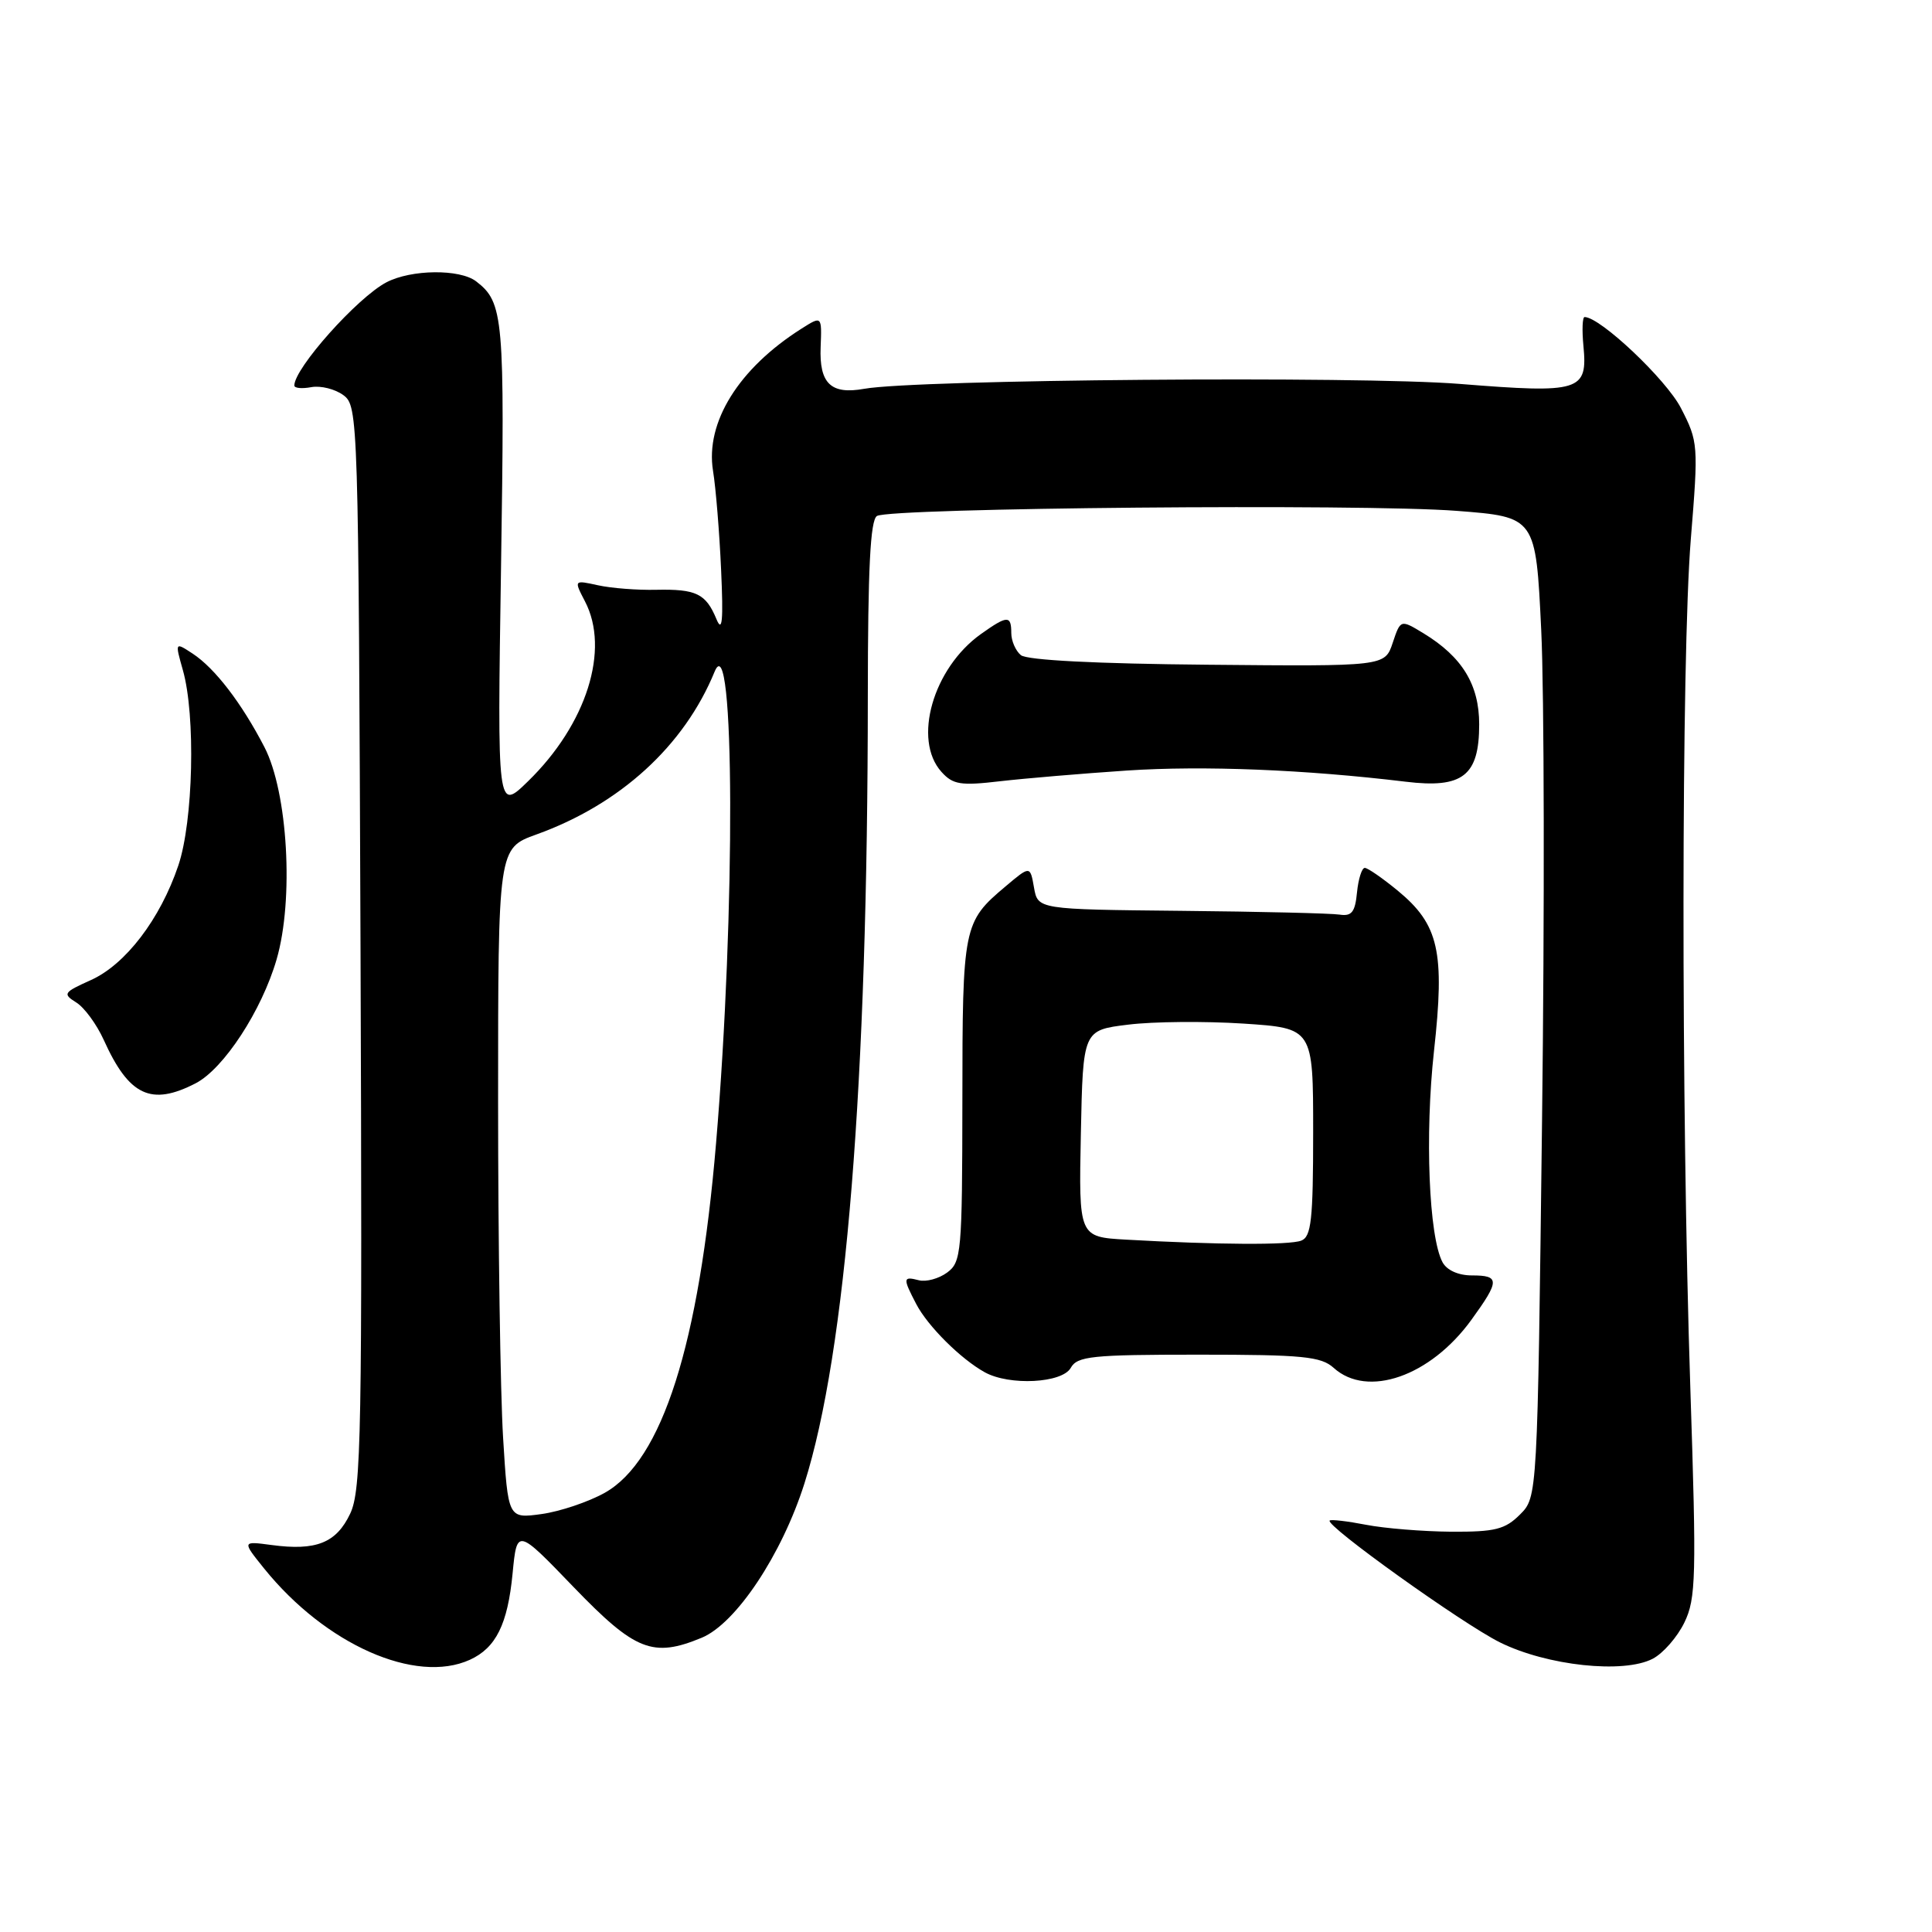 <?xml version="1.0" encoding="UTF-8" standalone="no"?>
<!DOCTYPE svg PUBLIC "-//W3C//DTD SVG 1.1//EN" "http://www.w3.org/Graphics/SVG/1.1/DTD/svg11.dtd" >
<svg xmlns="http://www.w3.org/2000/svg" xmlns:xlink="http://www.w3.org/1999/xlink" version="1.1" viewBox="0 0 256 256">
 <g >
 <path fill="currentColor"
d=" M 62.26 219.93 C 65.72 218.35 67.27 215.22 67.92 208.50 C 68.50 202.50 68.50 202.50 76.02 210.31 C 84.17 218.76 86.51 219.69 92.98 217.01 C 97.52 215.13 103.59 206.01 106.59 196.57 C 112.11 179.14 114.98 143.59 114.99 92.31 C 115.00 75.32 115.32 68.92 116.20 68.37 C 117.96 67.29 180.65 66.73 193.00 67.69 C 203.50 68.50 203.50 68.50 204.22 83.50 C 204.62 91.75 204.67 120.97 204.33 148.43 C 203.72 198.37 203.72 198.37 201.41 200.68 C 199.43 202.66 198.10 202.99 192.30 202.96 C 188.56 202.93 183.47 202.52 181.00 202.04 C 178.53 201.56 176.36 201.31 176.19 201.48 C 175.55 202.11 193.73 215.12 198.74 217.62 C 204.98 220.72 215.14 221.81 219.00 219.79 C 220.38 219.07 222.26 216.91 223.19 214.99 C 224.73 211.82 224.80 208.95 223.98 184.00 C 222.74 146.47 222.78 87.06 224.04 71.46 C 225.06 58.94 225.03 58.53 222.73 54.07 C 220.79 50.29 212.05 42.02 209.97 42.01 C 209.68 42.00 209.61 43.71 209.81 45.81 C 210.39 51.85 209.42 52.15 193.41 50.87 C 180.04 49.80 121.38 50.28 114.50 51.52 C 110.10 52.31 108.54 50.82 108.74 45.98 C 108.90 41.84 108.90 41.84 106.20 43.55 C 97.88 48.82 93.44 55.96 94.48 62.39 C 94.85 64.65 95.33 70.55 95.55 75.50 C 95.86 82.30 95.70 83.90 94.93 82.03 C 93.53 78.66 92.25 78.04 86.96 78.15 C 84.47 78.21 80.99 77.94 79.23 77.55 C 76.04 76.85 76.04 76.85 77.51 79.68 C 80.85 86.08 77.73 95.96 69.97 103.52 C 65.89 107.50 65.89 107.50 66.39 75.08 C 66.90 41.98 66.73 40.08 63.09 37.28 C 60.92 35.62 54.49 35.69 51.20 37.41 C 47.35 39.43 39.00 48.79 39.00 51.08 C 39.00 51.44 40.01 51.53 41.25 51.30 C 42.49 51.07 44.40 51.55 45.50 52.36 C 47.46 53.81 47.50 55.16 47.77 125.48 C 48.01 190.13 47.88 197.45 46.40 200.57 C 44.56 204.45 41.89 205.52 35.97 204.72 C 32.07 204.20 32.07 204.20 35.01 207.85 C 43.14 217.92 55.07 223.20 62.26 219.93 Z  M 141.88 181.25 C 142.75 179.70 144.66 179.50 158.82 179.50 C 172.63 179.50 175.05 179.74 176.72 181.25 C 181.19 185.29 189.54 182.38 194.97 174.88 C 198.74 169.68 198.74 169.00 195.04 169.00 C 193.23 169.00 191.71 168.31 191.14 167.25 C 189.33 163.85 188.79 150.37 190.01 139.28 C 191.47 126.09 190.66 122.51 185.20 118.01 C 183.19 116.36 181.23 115.00 180.84 115.00 C 180.45 115.00 179.99 116.46 179.81 118.25 C 179.56 120.86 179.11 121.44 177.50 121.19 C 176.40 121.02 166.95 120.79 156.51 120.69 C 137.52 120.50 137.52 120.50 137.01 117.60 C 136.50 114.70 136.50 114.70 133.23 117.46 C 127.64 122.16 127.53 122.72 127.52 145.83 C 127.50 165.98 127.39 167.23 125.50 168.62 C 124.40 169.43 122.71 169.89 121.75 169.64 C 119.63 169.09 119.61 169.35 121.41 172.80 C 122.94 175.73 127.31 180.08 130.50 181.84 C 133.77 183.64 140.74 183.28 141.88 181.25 Z  M 25.93 143.54 C 29.65 141.61 34.68 133.91 36.65 127.13 C 38.96 119.20 38.14 104.99 35.04 99.00 C 32.02 93.16 28.47 88.54 25.53 86.61 C 23.18 85.07 23.18 85.07 24.23 88.79 C 25.94 94.81 25.61 108.82 23.63 114.68 C 21.23 121.79 16.63 127.82 12.01 129.88 C 8.41 131.50 8.28 131.69 10.10 132.83 C 11.18 133.50 12.81 135.73 13.74 137.78 C 17.09 145.21 20.02 146.59 25.93 143.54 Z  M 149.33 102.10 C 159.48 101.43 172.91 101.97 186.26 103.58 C 193.82 104.50 196.00 102.80 196.00 95.98 C 196.00 90.72 193.75 87.04 188.63 83.92 C 185.58 82.07 185.58 82.07 184.54 85.18 C 183.50 88.30 183.50 88.30 160.02 88.08 C 145.30 87.95 136.07 87.48 135.27 86.81 C 134.57 86.23 134.00 84.91 134.00 83.88 C 134.00 81.51 133.48 81.52 129.97 84.02 C 123.63 88.54 120.91 98.03 124.75 102.28 C 126.27 103.97 127.29 104.13 132.50 103.52 C 135.80 103.14 143.37 102.50 149.33 102.10 Z  M 66.66 190.46 C 66.30 184.54 66.00 164.55 66.00 146.04 C 66.00 112.40 66.00 112.40 71.08 110.57 C 82.17 106.58 90.66 98.83 94.69 89.00 C 97.35 82.52 97.47 120.93 94.88 151.50 C 92.63 178.20 87.75 193.52 80.14 197.80 C 77.98 199.01 74.21 200.28 71.76 200.62 C 67.32 201.23 67.32 201.23 66.66 190.46 Z  M 149.22 164.26 C 142.94 163.90 142.94 163.90 143.22 150.20 C 143.50 136.50 143.50 136.50 149.50 135.77 C 152.80 135.36 159.66 135.30 164.75 135.63 C 174.00 136.24 174.00 136.24 174.00 150.01 C 174.00 161.65 173.75 163.88 172.42 164.39 C 170.85 165.00 161.25 164.94 149.22 164.26 Z "/>
</g>
</svg>